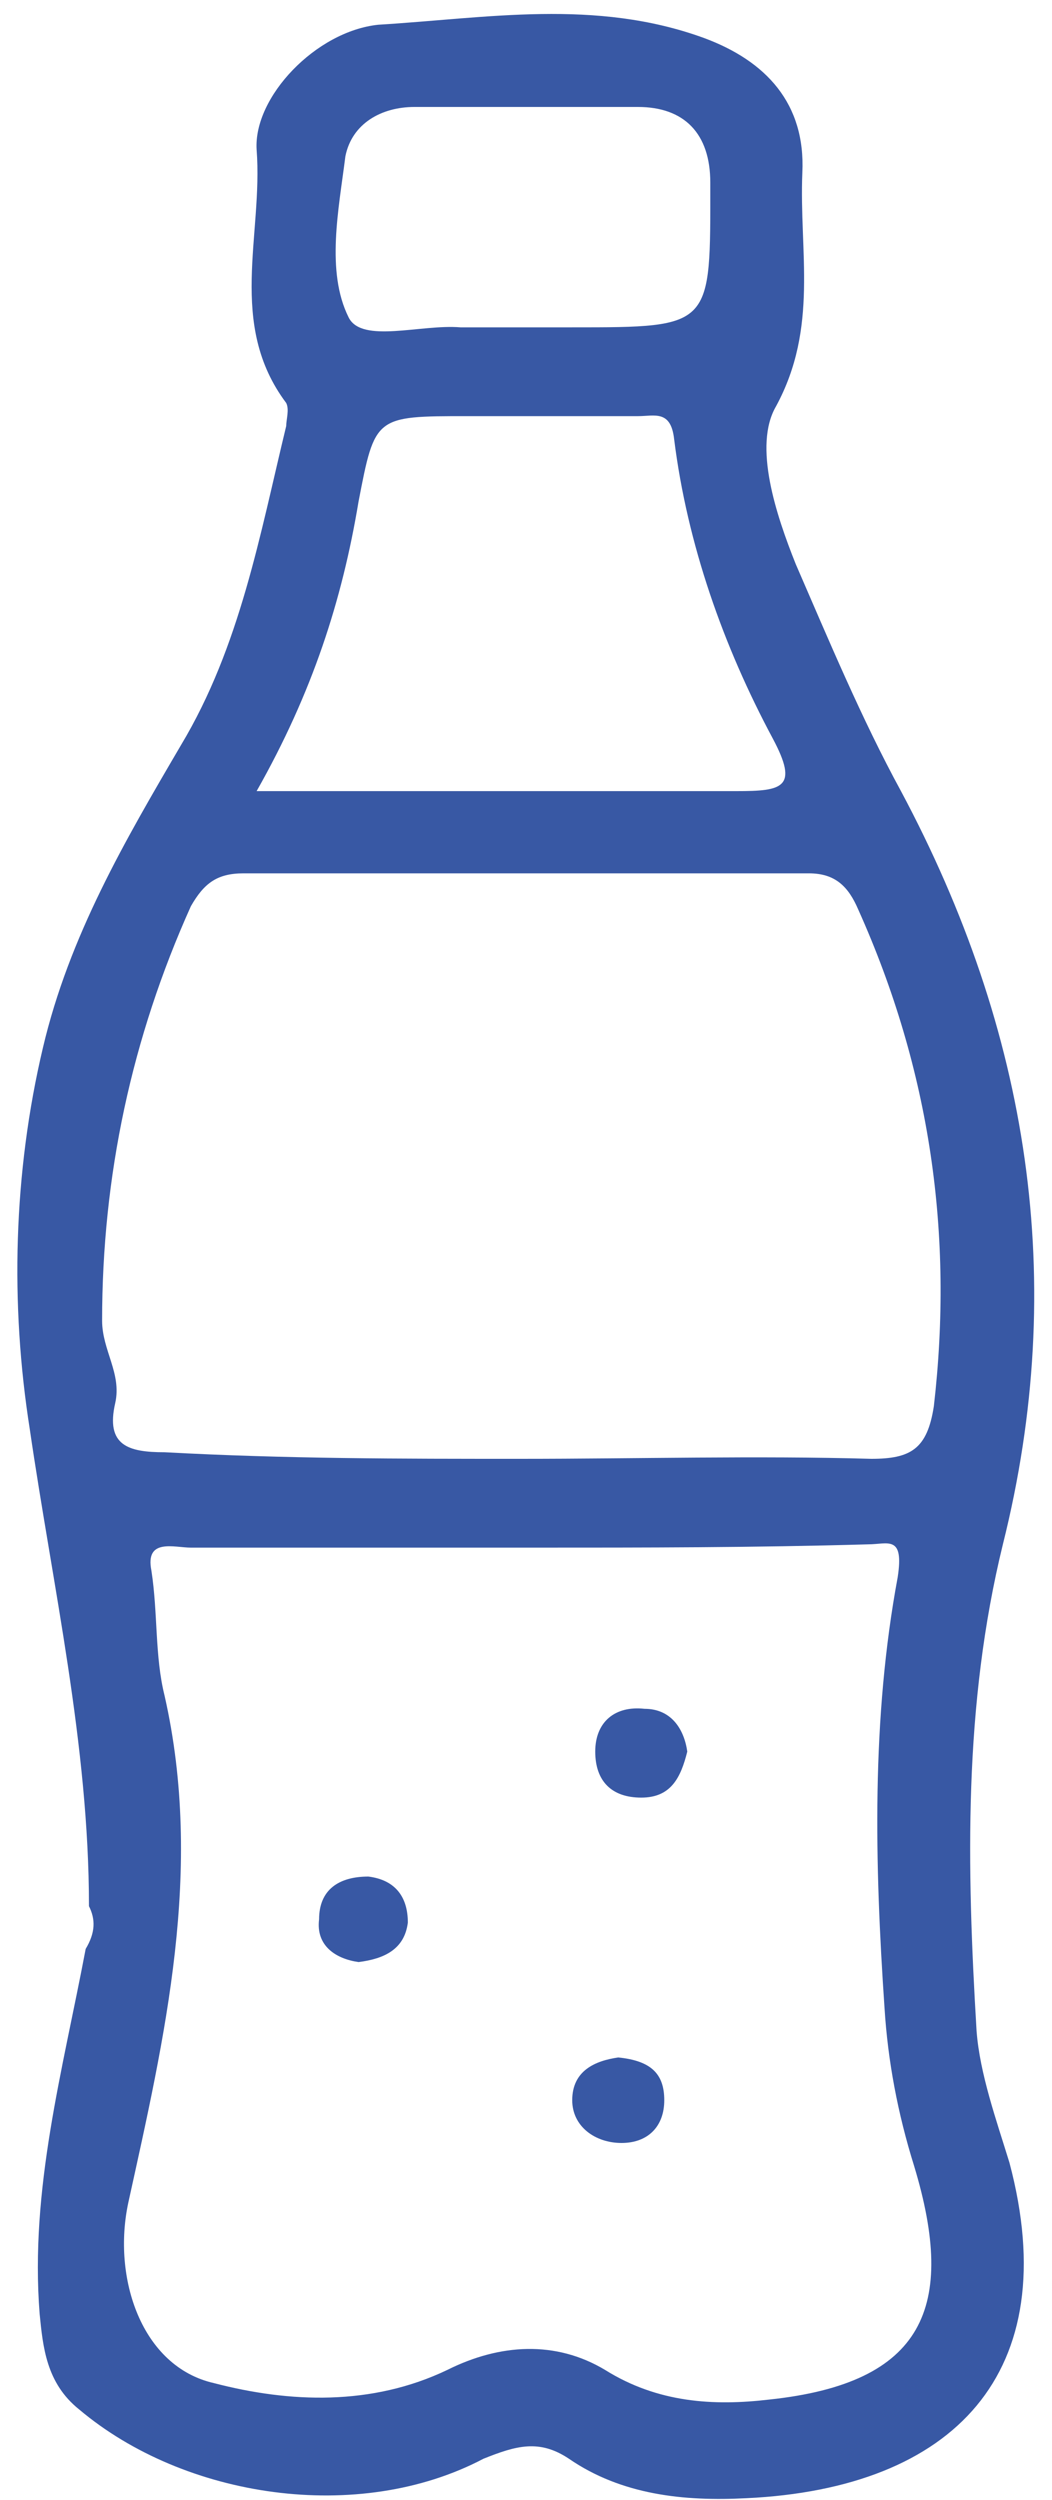 <svg width="32" height="76" viewBox="0 0 32 76" fill="none" xmlns="http://www.w3.org/2000/svg">
<path d="M2.706 57.952C2.706 53.052 1.606 48.252 0.906 43.452C0.306 39.652 0.406 35.652 1.306 31.852C2.106 28.452 3.806 25.552 5.506 22.652C7.306 19.652 7.906 16.252 8.706 12.952C8.706 12.752 8.806 12.452 8.706 12.252C6.906 9.852 8.006 7.152 7.806 4.552C7.706 2.952 9.606 0.952 11.506 0.752C14.806 0.552 18.106 -0.048 21.406 1.152C23.306 1.852 24.506 3.152 24.406 5.252C24.306 7.652 24.906 9.952 23.606 12.352C22.906 13.552 23.606 15.652 24.206 17.152C25.206 19.452 26.206 21.852 27.406 24.052C31.306 31.352 32.506 38.952 30.506 46.952C29.306 51.852 29.406 56.752 29.706 61.752C29.806 63.052 30.306 64.452 30.706 65.752C32.406 72.152 29.006 75.652 22.706 75.952C20.806 76.052 18.906 75.852 17.306 74.752C16.406 74.152 15.706 74.352 14.706 74.752C10.906 76.752 5.606 75.952 2.406 73.252C1.406 72.452 1.306 71.352 1.206 70.352C0.906 66.552 1.906 62.952 2.606 59.252C2.906 58.752 2.906 58.352 2.706 57.952ZM16.206 47.052C12.706 47.052 9.306 47.052 5.806 47.052C5.306 47.052 4.406 46.752 4.606 47.752C4.806 49.052 4.706 50.352 5.006 51.552C6.206 56.852 5.006 61.952 3.906 66.952C3.406 69.252 4.306 71.952 6.506 72.452C8.806 73.052 11.306 73.152 13.606 72.052C15.206 71.252 16.906 71.152 18.406 72.052C20.006 73.052 21.706 73.152 23.406 72.952C28.106 72.452 29.106 70.152 27.806 65.852C27.306 64.252 27.006 62.652 26.906 61.052C26.606 56.652 26.506 52.252 27.306 47.952C27.506 46.652 27.006 46.952 26.406 46.952C22.906 47.052 19.606 47.052 16.206 47.052ZM15.806 44.352C19.406 44.352 23.006 44.252 26.506 44.352C27.706 44.352 28.206 44.052 28.406 42.752C29.006 37.552 28.306 32.552 26.106 27.652C25.806 26.952 25.406 26.552 24.606 26.552C18.906 26.552 13.206 26.552 7.406 26.552C6.606 26.552 6.206 26.852 5.806 27.552C4.006 31.552 3.106 35.752 3.106 40.152C3.106 41.052 3.706 41.752 3.506 42.652C3.206 43.952 3.906 44.152 5.006 44.152C8.706 44.352 12.206 44.352 15.806 44.352ZM7.806 24.052C12.906 24.052 17.706 24.052 22.406 24.052C23.806 24.052 24.306 23.952 23.506 22.452C22.006 19.652 20.906 16.552 20.506 13.352C20.406 12.452 19.906 12.652 19.406 12.652C17.706 12.652 15.906 12.652 14.206 12.652C11.406 12.652 11.406 12.652 10.906 15.252C10.406 18.252 9.506 21.052 7.806 24.052ZM15.806 9.952C16.306 9.952 16.806 9.952 17.406 9.952C21.706 9.952 21.606 9.952 21.606 5.552C21.606 4.052 20.806 3.252 19.406 3.252C17.106 3.252 14.906 3.252 12.606 3.252C11.606 3.252 10.706 3.752 10.506 4.752C10.306 6.352 9.906 8.252 10.606 9.652C11.006 10.452 12.806 9.852 14.006 9.952C14.706 9.952 15.306 9.952 15.806 9.952Z" fill="#3858A4"/>
<path d="M10.906 59.652C10.206 59.552 9.606 59.152 9.706 58.352C9.706 57.452 10.306 57.052 11.206 57.052C12.006 57.152 12.406 57.652 12.406 58.452C12.306 59.252 11.706 59.552 10.906 59.652Z" fill="#3858A4"/>
<path d="M20.906 53.252C20.706 54.052 20.406 54.652 19.506 54.652C18.606 54.652 18.106 54.152 18.106 53.252C18.106 52.352 18.706 51.852 19.606 51.952C20.406 51.952 20.806 52.552 20.906 53.252Z" fill="#3858A4"/>
<path d="M18.806 62.552C19.806 62.652 20.206 63.052 20.206 63.852C20.206 64.652 19.706 65.152 18.906 65.152C18.106 65.152 17.406 64.652 17.406 63.852C17.406 62.952 18.106 62.652 18.806 62.552Z" fill="#3858A4"/>
</svg>
